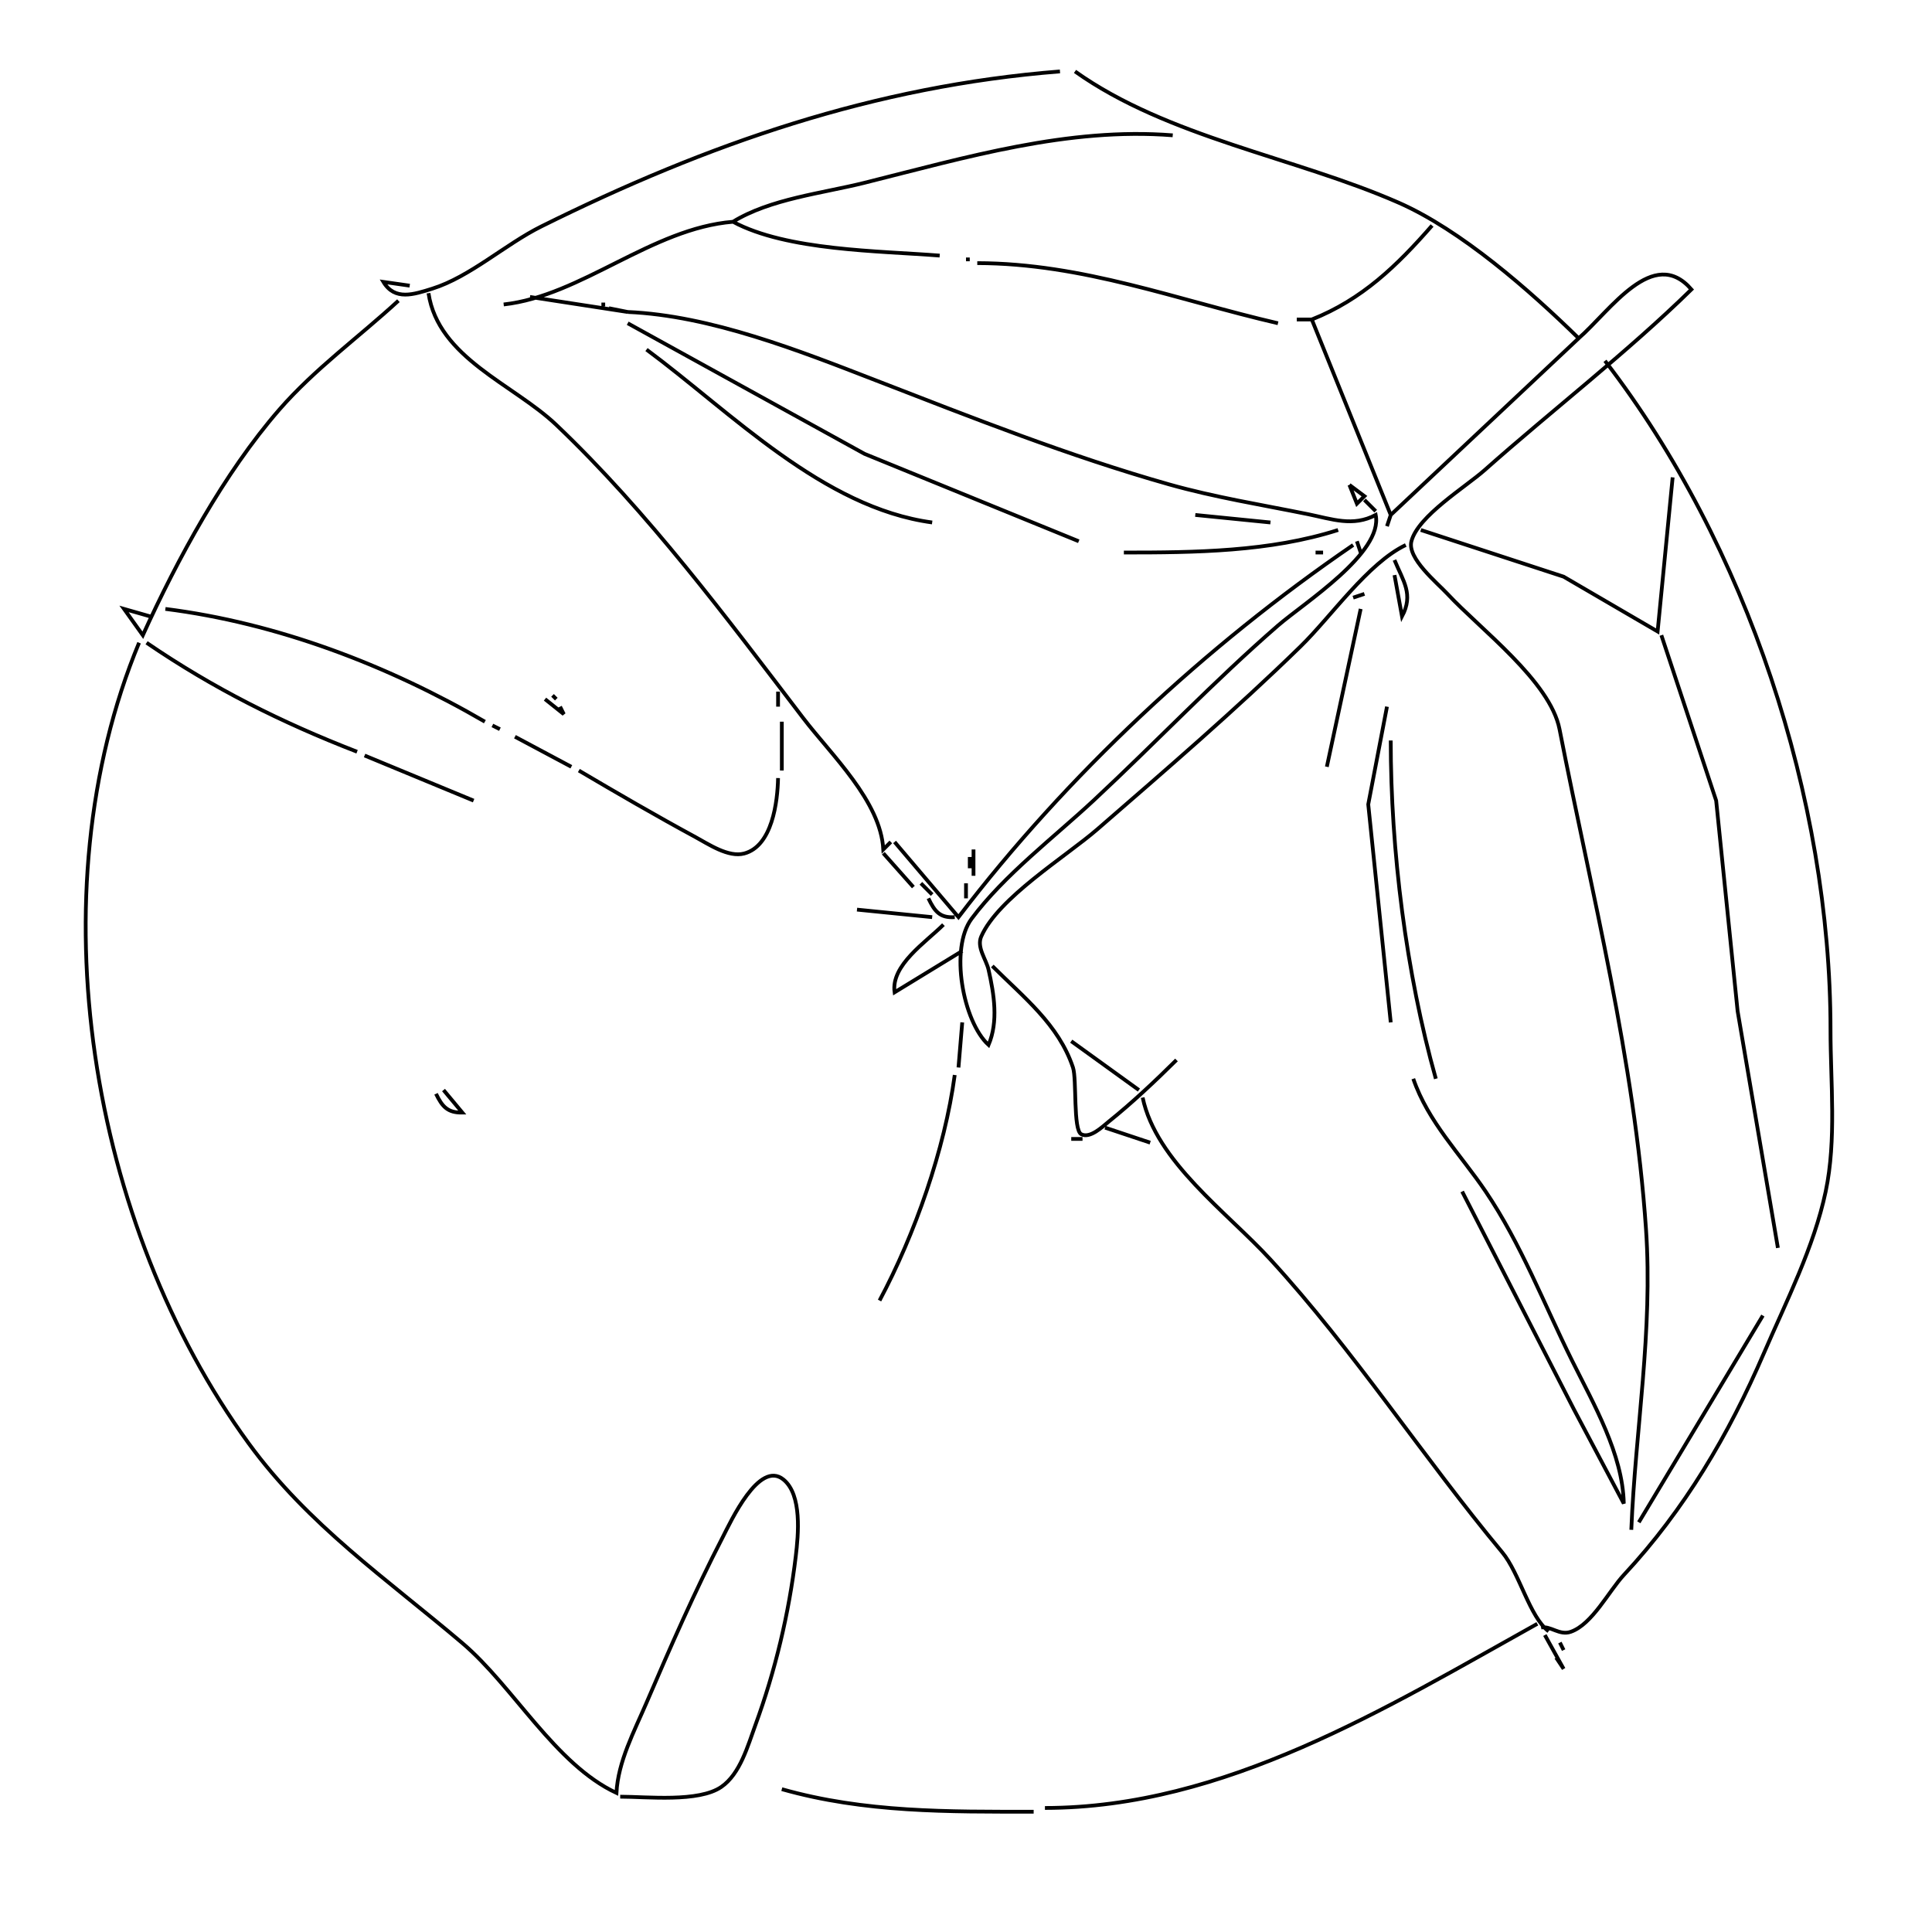 <?xml version="1.0" standalone="yes"?>
<svg xmlns="http://www.w3.org/2000/svg" width="514" height="514">
<path style="stroke:#000000; fill:none;" d="M109 76L102 75C105.055 80.069 110.079 78.338 115 76.799C125.02 73.668 134.452 64.988 144 60.248C188.294 38.258 232.548 22.908 282 19M286 19C310.696 36.568 344.457 41.808 372 53.876C388.713 61.199 407.014 77.282 420 90C428.404 82.658 439.87 65.243 450 77C432.801 93.842 413.052 109.025 395 125.05C389.93 129.551 377.215 137.292 375.497 144.015C374.341 148.536 382.315 155.017 385.09 158C393.838 167.408 412.404 181.227 414.904 194C423.549 238.169 434.825 281.949 437.91 327C439.77 354.147 435.099 380.312 434 407M250 68C233.837 66.724 209.37 66.709 195 59C204.926 52.892 218.771 51.434 230 48.627C257.03 41.869 284.182 33.804 312 36M134 81C154.685 78.71 173.326 60.77 195 59M381 60C371.614 70.743 362.383 79.673 349 85L370 137L420 90M257 69L258 69M260 70C288.087 70.062 313.16 79.791 340 86M114 78C116.587 95.259 136.6 102.194 148 113.04C172.36 136.216 193.297 164.335 213.654 191C221.238 200.934 234.276 213.12 235 226L237 224M141 79L167 83L162 82M106 80C95.472 89.698 83.721 98.156 74.289 109C59.642 125.841 47.197 148.755 38 169L33 162L40 164M160 81L161 81M167 83C189.059 83.962 212.631 93.299 233 101.189C258.689 111.14 284.475 121.35 311 128.86C323.13 132.294 335.652 134.292 348 136.801C354.338 138.089 359.977 140.214 366 137C368.049 147.077 346.868 160.461 340 166.424C323.02 181.168 307.451 197.586 291 212.91C280.375 222.808 267.197 232.765 258.491 244.424C252.595 252.32 256.189 271.82 263 278C265.644 271.725 264.477 264.547 263.002 258C262.374 255.215 259.784 252.057 261.046 249.17C265.536 238.896 283.553 227.91 292 220.576C310.214 204.761 328.735 188.828 346 171.985C354.125 164.06 363.948 149.787 374 145M345 85L349 85M167 86L230 120.742L287 144M172 93C194.577 109.734 218.926 135.085 248 139M427 96C464.739 144.964 487 212.499 487 274C487 288.043 488.618 303.2 485.714 317C482.601 331.792 475.233 346.195 469.281 360C459.936 381.671 448.191 401.641 432.025 419C428.026 423.294 423.616 432.122 417.91 434.128C414.859 435.201 412.515 432.458 410 433M445 127L441 168L416 153.424L378 141M359 129L363 132L361 134L359 129M363 133L366 136M318 137L338 139M370 137L369 140M299 147C317.958 147 337.831 146.81 356 141M361 144L362 147M238 224L255 244C283.816 206.24 320.691 171.878 360 145M350 147L352 147M371 149C373.315 154.626 376.135 158.094 373 164L371 153M363 158L360 159M44 162C73.744 165.759 103.053 176.913 129 192M362 162L353 204M442 169L456.576 213L462.285 269L473 332M37 171C9.242 237.76 23.846 325.971 66.159 384C82.019 405.75 102.863 420.042 123 437.134C136.64 448.712 147.697 469.397 164 477C164.428 468.66 168.753 460.578 172.001 453C178.338 438.211 184.877 423.299 192.258 409C194.389 404.873 201.937 388.355 208.431 393.623C213.432 397.679 212.386 408.383 211.715 414C209.886 429.292 206.249 444.536 200.947 459C198.95 464.446 196.924 471.932 191.906 475.397C185.876 479.56 172.151 478 165 478M39 171C56.749 183.135 74.867 192.189 95 200M207 184L207 188M147 185L148 186M145 186L150 190L149 188M369 188L364.015 214L370 272M208 192L208 205M131 193L133 194M137 196L152 204M370 197C370 226.244 374.064 258.825 382 287M97 201L126 213M154 205C164.222 211.028 174.567 217.039 185 222.691C188.515 224.596 193.785 228.185 197.985 227.073C205.465 225.09 206.869 213.328 207 207M259 226L259 233M235 227L243 236M258 228L258 231M245 235L248 238M257 235L257 239M247 239C248.66 242.485 250.073 244.271 254 244M228 242L248 244M251 246C246.302 250.698 236.979 256.774 238 264L256 253M264 257C272.338 265.338 281.636 272.545 285.459 284C286.497 287.111 285.471 300.563 287.643 301.744C289.997 303.023 293.387 299.678 295 298.38C301.265 293.341 307.292 287.661 313 282M256 272L255 284M285 277L303 290M254 286C251.327 305.853 243.403 328.362 234 346M376 287C379.917 298.466 388.59 307.14 395.255 317C404.682 330.948 410.796 346.99 418.248 362C423.983 373.552 431.719 386.829 432 400L418.753 375L389 317M118 290L123 296C119.116 296.062 117.663 294.448 116 291M304 292C307.555 309.007 326.44 322.501 337.914 335C360.225 359.303 378.58 387.675 399.674 413C404.254 418.498 406.931 430.182 412 434M294 300L306 304M285 303L288 303M469 350L436 405M278 481C325.818 480.968 368.857 454.349 409 432M411 435L416 444L414 441M415 437L416 439M208 476C230.04 482.254 252.287 482 275 482"/>
</svg>
